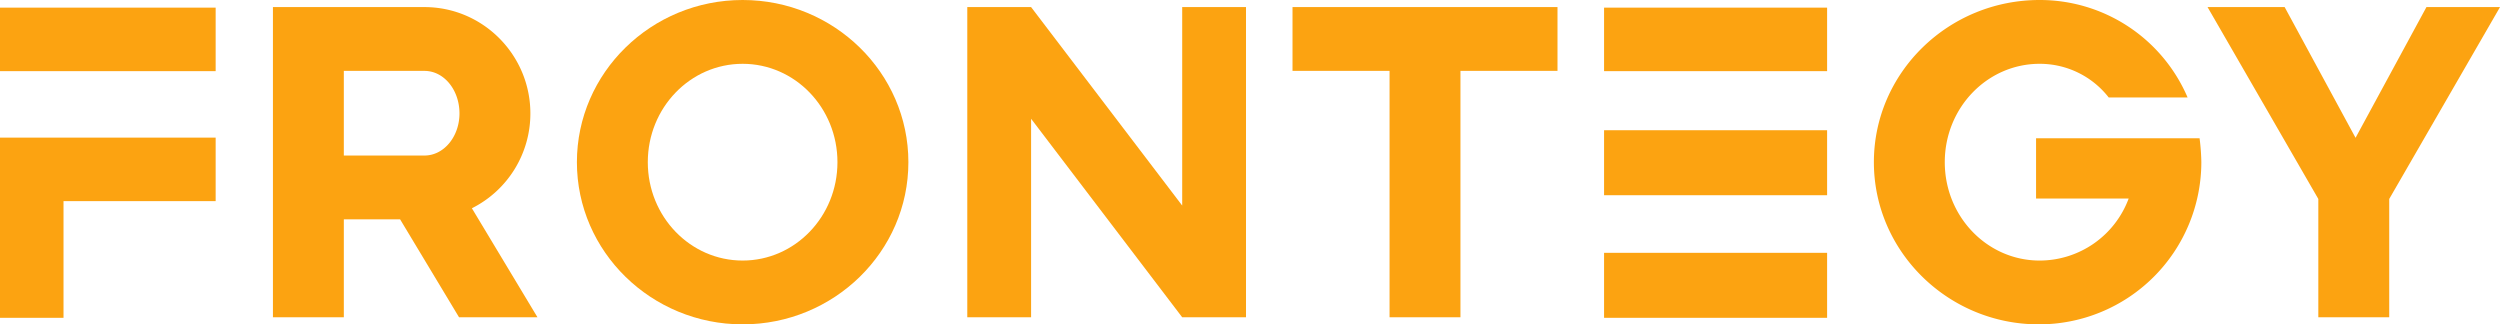 <svg id="Text" xmlns="http://www.w3.org/2000/svg" viewBox="0 0 1692.57 219.6"><defs><style>.cls-1{fill:#fca311;}</style></defs><path class="cls-1" d="M306.78,439.63h102.6c39.6,0,71.7,32.4,71.7,72a71.71,71.71,0,0,1-39.6,64.2l44.4,73.8h-53.1l-39.9-66.3h-38.1v66.3h-48Zm102.6,100.5c13.2,0,23.7-12.9,23.7-28.5,0-15.9-10.5-28.8-23.7-28.8h-54.6v57.3Z" transform="translate(-122 -434.83)"/><path class="cls-1" d="M512.58,544.63c0-60.6,50.4-109.8,112.2-109.8S737,484,737,544.63s-50.4,109.8-112.2,109.8S512.58,605.23,512.58,544.63Zm112.2,66.6c35.4,0,64.2-29.7,64.2-66.6s-28.8-66.6-64.2-66.6-64.2,29.7-64.2,66.6S589.38,611.23,624.78,611.23Z" transform="translate(-122 -434.83)"/><path class="cls-1" d="M820.08,515.23v134.4h-43.2v-210h43.2L922.38,574V439.63h43.2v210h-43.2Z" transform="translate(-122 -434.83)"/><path class="cls-1" d="M1062.77,482.83h-65.7v-43.2h179.4v43.2h-65.7v166.8h-48Z" transform="translate(-122 -434.83)"/><path class="cls-1" d="M1390.67,544.63c0-60.6,50.4-109.8,112.2-109.8a108.8,108.8,0,0,1,100.2,66h-53.4a59.15,59.15,0,0,0-46.8-22.8c-35.4,0-64.2,29.7-64.2,66.6s28.8,66.6,64.2,66.6a64.35,64.35,0,0,0,60.3-42h-62.7v-40.8h110.7a141.85,141.85,0,0,1,1.2,16.2,109.92,109.92,0,0,1-110.1,109.8C1441.07,654.43,1390.67,605.23,1390.67,544.63Z" transform="translate(-122 -434.83)"/><path class="cls-1" d="M1691.57,569.53l-75-129.9h52.2l48,88.5,48-88.5h49.8l-75,129.9v80.1h-48Z" transform="translate(-122 -434.83)"/><rect class="cls-1" x="1086" y="88.17" width="151" height="44"/><rect class="cls-1" x="1086" y="171.17" width="151" height="44"/><rect class="cls-1" x="1086" y="5.17" width="151" height="43"/><rect class="cls-1" y="5.17" width="146" height="43"/><polygon class="cls-1" points="146 93.17 43 93.17 0 93.17 0 136.17 0 215.17 43 215.17 43 136.17 146 136.17 146 93.17"/></svg>